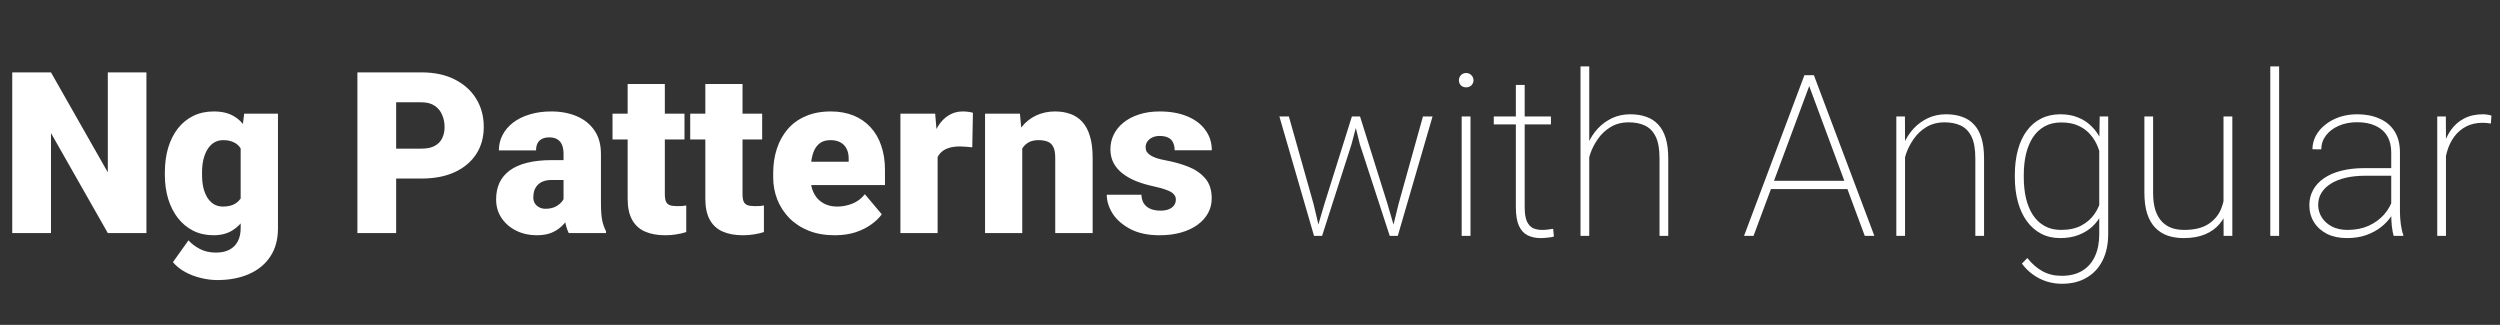 <svg width="354" height="46" viewBox="0 0 354 46" fill="none" xmlns="http://www.w3.org/2000/svg">
<rect x="0" y="0" width="354" height="46" fill="#333333" stroke="none"/>
<path d="M20.734 10.25V33H15.266L7.219 18.844V33H1.734V10.25H7.219L15.266 24.406V10.25H20.734ZM34.578 16.094H39.359V32.344C39.359 33.906 39 35.229 38.281 36.312C37.562 37.406 36.557 38.234 35.266 38.797C33.984 39.37 32.484 39.656 30.766 39.656C30.005 39.656 29.229 39.557 28.438 39.359C27.646 39.172 26.906 38.891 26.219 38.516C25.531 38.141 24.953 37.677 24.484 37.125L26.688 34.031C27.115 34.51 27.651 34.917 28.297 35.25C28.943 35.594 29.703 35.766 30.578 35.766C31.338 35.766 31.974 35.63 32.484 35.359C33.005 35.089 33.401 34.693 33.672 34.172C33.943 33.661 34.078 33.042 34.078 32.312V20.094L34.578 16.094ZM23.344 24.75V24.422C23.344 23.141 23.5 21.974 23.812 20.922C24.135 19.859 24.594 18.948 25.188 18.188C25.792 17.417 26.521 16.823 27.375 16.406C28.229 15.99 29.193 15.781 30.266 15.781C31.422 15.781 32.37 16.005 33.109 16.453C33.859 16.891 34.458 17.505 34.906 18.297C35.365 19.088 35.719 20.016 35.969 21.078C36.229 22.13 36.448 23.266 36.625 24.484V24.875C36.448 26.021 36.203 27.104 35.891 28.125C35.589 29.135 35.193 30.031 34.703 30.812C34.214 31.594 33.599 32.208 32.859 32.656C32.13 33.094 31.255 33.312 30.234 33.312C29.172 33.312 28.213 33.099 27.359 32.672C26.516 32.245 25.792 31.646 25.188 30.875C24.594 30.104 24.135 29.198 23.812 28.156C23.5 27.115 23.344 25.979 23.344 24.75ZM28.609 24.422V24.75C28.609 25.385 28.667 25.974 28.781 26.516C28.906 27.057 29.094 27.537 29.344 27.953C29.594 28.359 29.901 28.677 30.266 28.906C30.641 29.135 31.078 29.25 31.578 29.25C32.339 29.25 32.953 29.088 33.422 28.766C33.891 28.443 34.229 27.984 34.438 27.391C34.646 26.797 34.734 26.099 34.703 25.297V24.062C34.724 23.375 34.677 22.771 34.562 22.25C34.448 21.719 34.266 21.276 34.016 20.922C33.776 20.568 33.453 20.302 33.047 20.125C32.651 19.938 32.172 19.844 31.609 19.844C31.12 19.844 30.688 19.958 30.312 20.188C29.938 20.417 29.625 20.74 29.375 21.156C29.125 21.562 28.932 22.047 28.797 22.609C28.672 23.162 28.609 23.766 28.609 24.422ZM59.688 25.281H54.031V21.047H59.688C60.458 21.047 61.083 20.917 61.562 20.656C62.042 20.396 62.391 20.037 62.609 19.578C62.839 19.109 62.953 18.583 62.953 18C62.953 17.375 62.839 16.797 62.609 16.266C62.391 15.734 62.042 15.307 61.562 14.984C61.083 14.651 60.458 14.484 59.688 14.484H56.094V33H50.609V10.25H59.688C61.51 10.25 63.078 10.583 64.391 11.25C65.713 11.917 66.729 12.833 67.438 14C68.146 15.156 68.5 16.479 68.5 17.969C68.5 19.438 68.146 20.719 67.438 21.812C66.729 22.906 65.713 23.76 64.391 24.375C63.078 24.979 61.51 25.281 59.688 25.281ZM79.797 28.75V21.781C79.797 21.302 79.729 20.891 79.594 20.547C79.458 20.203 79.245 19.938 78.953 19.75C78.662 19.552 78.271 19.453 77.781 19.453C77.385 19.453 77.047 19.521 76.766 19.656C76.484 19.792 76.271 19.995 76.125 20.266C75.979 20.537 75.906 20.88 75.906 21.297H70.641C70.641 20.516 70.812 19.792 71.156 19.125C71.51 18.448 72.01 17.859 72.656 17.359C73.312 16.859 74.094 16.474 75 16.203C75.917 15.922 76.938 15.781 78.062 15.781C79.406 15.781 80.604 16.005 81.656 16.453C82.719 16.901 83.557 17.573 84.172 18.469C84.787 19.354 85.094 20.469 85.094 21.812V28.734C85.094 29.838 85.156 30.677 85.281 31.25C85.406 31.812 85.583 32.307 85.812 32.734V33H80.531C80.281 32.479 80.094 31.844 79.969 31.094C79.854 30.333 79.797 29.552 79.797 28.75ZM80.438 22.672L80.469 25.484H78.141C77.651 25.484 77.234 25.552 76.891 25.688C76.557 25.823 76.287 26.01 76.078 26.25C75.88 26.479 75.734 26.74 75.641 27.031C75.557 27.323 75.516 27.63 75.516 27.953C75.516 28.266 75.588 28.547 75.734 28.797C75.891 29.037 76.099 29.224 76.359 29.359C76.62 29.495 76.912 29.562 77.234 29.562C77.818 29.562 78.312 29.453 78.719 29.234C79.135 29.005 79.453 28.729 79.672 28.406C79.891 28.083 80 27.781 80 27.5L81.156 29.656C80.948 30.073 80.708 30.495 80.438 30.922C80.177 31.349 79.849 31.745 79.453 32.109C79.068 32.464 78.594 32.755 78.031 32.984C77.469 33.203 76.787 33.312 75.984 33.312C74.943 33.312 73.984 33.099 73.109 32.672C72.245 32.245 71.552 31.651 71.031 30.891C70.51 30.12 70.25 29.234 70.25 28.234C70.25 27.359 70.406 26.578 70.719 25.891C71.042 25.203 71.526 24.62 72.172 24.141C72.818 23.662 73.641 23.297 74.641 23.047C75.641 22.797 76.818 22.672 78.172 22.672H80.438ZM96.922 16.094V19.75H86.734V16.094H96.922ZM88.875 11.891H94.141V27.484C94.141 27.932 94.193 28.281 94.297 28.531C94.401 28.771 94.578 28.943 94.828 29.047C95.088 29.141 95.432 29.188 95.859 29.188C96.162 29.188 96.412 29.182 96.609 29.172C96.807 29.151 96.995 29.125 97.172 29.094V32.859C96.724 33.005 96.255 33.115 95.766 33.188C95.276 33.271 94.755 33.312 94.203 33.312C93.078 33.312 92.115 33.135 91.312 32.781C90.521 32.427 89.917 31.87 89.5 31.109C89.083 30.349 88.875 29.359 88.875 28.141V11.891ZM107.922 16.094V19.75H97.734V16.094H107.922ZM99.875 11.891H105.141V27.484C105.141 27.932 105.193 28.281 105.297 28.531C105.401 28.771 105.578 28.943 105.828 29.047C106.089 29.141 106.432 29.188 106.859 29.188C107.161 29.188 107.411 29.182 107.609 29.172C107.807 29.151 107.995 29.125 108.172 29.094V32.859C107.724 33.005 107.255 33.115 106.766 33.188C106.276 33.271 105.755 33.312 105.203 33.312C104.078 33.312 103.115 33.135 102.312 32.781C101.521 32.427 100.917 31.87 100.5 31.109C100.083 30.349 99.875 29.359 99.875 28.141V11.891ZM118.203 33.312C116.828 33.312 115.599 33.099 114.516 32.672C113.432 32.234 112.516 31.635 111.766 30.875C111.026 30.115 110.458 29.24 110.062 28.25C109.677 27.26 109.484 26.213 109.484 25.109V24.516C109.484 23.276 109.656 22.13 110 21.078C110.344 20.016 110.854 19.088 111.531 18.297C112.208 17.505 113.057 16.891 114.078 16.453C115.099 16.005 116.286 15.781 117.641 15.781C118.839 15.781 119.911 15.974 120.859 16.359C121.807 16.745 122.609 17.297 123.266 18.016C123.932 18.734 124.438 19.604 124.781 20.625C125.135 21.646 125.312 22.792 125.312 24.062V26.203H111.5V22.906H120.172V22.5C120.182 21.938 120.083 21.458 119.875 21.062C119.677 20.667 119.385 20.365 119 20.156C118.615 19.948 118.146 19.844 117.594 19.844C117.021 19.844 116.547 19.969 116.172 20.219C115.807 20.469 115.521 20.812 115.312 21.25C115.115 21.677 114.974 22.172 114.891 22.734C114.807 23.297 114.766 23.891 114.766 24.516V25.109C114.766 25.734 114.849 26.302 115.016 26.812C115.193 27.323 115.443 27.76 115.766 28.125C116.099 28.479 116.495 28.755 116.953 28.953C117.422 29.151 117.953 29.25 118.547 29.25C119.266 29.25 119.974 29.115 120.672 28.844C121.37 28.573 121.969 28.125 122.469 27.5L124.859 30.344C124.516 30.833 124.026 31.307 123.391 31.766C122.766 32.224 122.016 32.599 121.141 32.891C120.266 33.172 119.286 33.312 118.203 33.312ZM132.766 20.281V33H127.5V16.094H132.422L132.766 20.281ZM137.766 15.969L137.672 20.859C137.464 20.838 137.182 20.812 136.828 20.781C136.474 20.75 136.177 20.734 135.938 20.734C135.323 20.734 134.792 20.807 134.344 20.953C133.906 21.088 133.542 21.297 133.25 21.578C132.969 21.849 132.76 22.193 132.625 22.609C132.5 23.026 132.443 23.51 132.453 24.062L131.5 23.438C131.5 22.302 131.609 21.271 131.828 20.344C132.057 19.406 132.38 18.599 132.797 17.922C133.214 17.234 133.719 16.708 134.312 16.344C134.906 15.969 135.573 15.781 136.312 15.781C136.573 15.781 136.828 15.797 137.078 15.828C137.339 15.859 137.568 15.906 137.766 15.969ZM144.75 19.703V33H139.484V16.094H144.422L144.75 19.703ZM144.125 23.969L142.891 24C142.891 22.708 143.047 21.557 143.359 20.547C143.672 19.526 144.115 18.662 144.688 17.953C145.26 17.245 145.943 16.708 146.734 16.344C147.536 15.969 148.427 15.781 149.406 15.781C150.188 15.781 150.901 15.896 151.547 16.125C152.203 16.354 152.766 16.724 153.234 17.234C153.714 17.745 154.078 18.422 154.328 19.266C154.589 20.099 154.719 21.13 154.719 22.359V33H149.422V22.344C149.422 21.667 149.328 21.151 149.141 20.797C148.953 20.432 148.682 20.182 148.328 20.047C147.974 19.912 147.542 19.844 147.031 19.844C146.49 19.844 146.031 19.948 145.656 20.156C145.281 20.365 144.979 20.656 144.75 21.031C144.531 21.396 144.37 21.828 144.266 22.328C144.172 22.828 144.125 23.375 144.125 23.969ZM166.5 28.25C166.5 27.958 166.401 27.708 166.203 27.5C166.016 27.281 165.682 27.083 165.203 26.906C164.724 26.719 164.052 26.531 163.188 26.344C162.365 26.167 161.589 25.932 160.859 25.641C160.141 25.349 159.51 24.995 158.969 24.578C158.427 24.162 158 23.667 157.688 23.094C157.385 22.521 157.234 21.865 157.234 21.125C157.234 20.406 157.385 19.729 157.688 19.094C158 18.448 158.453 17.88 159.047 17.391C159.651 16.891 160.385 16.5 161.25 16.219C162.115 15.927 163.099 15.781 164.203 15.781C165.724 15.781 167.036 16.016 168.141 16.484C169.245 16.943 170.094 17.588 170.688 18.422C171.292 19.245 171.594 20.198 171.594 21.281H166.328C166.328 20.854 166.255 20.49 166.109 20.188C165.974 19.885 165.75 19.656 165.438 19.5C165.125 19.333 164.708 19.25 164.188 19.25C163.823 19.25 163.49 19.318 163.188 19.453C162.896 19.588 162.661 19.776 162.484 20.016C162.307 20.255 162.219 20.537 162.219 20.859C162.219 21.088 162.271 21.297 162.375 21.484C162.49 21.662 162.661 21.828 162.891 21.984C163.12 22.13 163.411 22.266 163.766 22.391C164.12 22.505 164.547 22.609 165.047 22.703C166.182 22.912 167.245 23.208 168.234 23.594C169.224 23.979 170.026 24.526 170.641 25.234C171.266 25.943 171.578 26.896 171.578 28.094C171.578 28.844 171.406 29.537 171.062 30.172C170.719 30.797 170.224 31.349 169.578 31.828C168.932 32.297 168.156 32.661 167.25 32.922C166.344 33.182 165.323 33.312 164.188 33.312C162.573 33.312 161.208 33.026 160.094 32.453C158.979 31.87 158.135 31.141 157.562 30.266C157 29.38 156.719 28.484 156.719 27.578H161.625C161.646 28.099 161.771 28.526 162 28.859C162.24 29.193 162.557 29.438 162.953 29.594C163.349 29.75 163.807 29.828 164.328 29.828C164.807 29.828 165.203 29.76 165.516 29.625C165.839 29.49 166.083 29.307 166.25 29.078C166.417 28.838 166.5 28.562 166.5 28.25Z" fill="white"/>
<path d="M187.536 28.885L191.426 16.494H192.411L191.379 20.416L187.207 33.4H186.207L187.536 28.885ZM182.504 16.494L186.004 28.9L187.067 33.4H186.067L181.161 16.494H182.504ZM198.036 28.885L201.489 16.494H202.848L197.926 33.4H196.926L198.036 28.885ZM192.582 16.494L196.457 28.838L197.786 33.4H196.786L192.551 20.416L191.582 16.494H192.582ZM208.223 16.494V33.4H206.973V16.494H208.223ZM206.582 11.369C206.582 11.088 206.676 10.848 206.864 10.65C207.062 10.442 207.312 10.338 207.614 10.338C207.905 10.338 208.15 10.442 208.348 10.65C208.546 10.848 208.645 11.088 208.645 11.369C208.645 11.65 208.546 11.89 208.348 12.088C208.15 12.275 207.905 12.369 207.614 12.369C207.312 12.369 207.062 12.275 206.864 12.088C206.676 11.89 206.582 11.65 206.582 11.369ZM219.614 16.494V17.619H211.52V16.494H219.614ZM214.645 12.025H215.895V29.322C215.895 30.228 216.004 30.916 216.223 31.385C216.452 31.843 216.749 32.155 217.114 32.322C217.489 32.478 217.89 32.556 218.317 32.556C218.619 32.556 218.895 32.541 219.145 32.51C219.405 32.478 219.666 32.442 219.926 32.4L220.036 33.494C219.806 33.567 219.509 33.619 219.145 33.65C218.78 33.692 218.457 33.713 218.176 33.713C217.468 33.713 216.848 33.583 216.317 33.322C215.786 33.062 215.374 32.614 215.082 31.978C214.791 31.332 214.645 30.447 214.645 29.322V12.025ZM225.036 9.4V33.4H223.801V9.4H225.036ZM224.801 23.65L224.192 22.931C224.286 22.036 224.504 21.181 224.848 20.369C225.202 19.556 225.666 18.838 226.239 18.213C226.822 17.588 227.499 17.093 228.27 16.728C229.051 16.364 229.911 16.181 230.848 16.181C231.692 16.181 232.447 16.301 233.114 16.541C233.78 16.77 234.343 17.135 234.801 17.635C235.27 18.135 235.624 18.78 235.864 19.572C236.103 20.353 236.223 21.306 236.223 22.431V33.4H234.989V22.431C234.989 21.098 234.806 20.067 234.442 19.338C234.077 18.598 233.567 18.077 232.911 17.775C232.265 17.473 231.509 17.322 230.645 17.322C229.645 17.322 228.78 17.546 228.051 17.994C227.332 18.431 226.739 18.989 226.27 19.666C225.801 20.332 225.442 21.025 225.192 21.744C224.952 22.463 224.822 23.098 224.801 23.65ZM256.395 11.619L248.301 33.4H246.957L255.504 10.65H256.551L256.395 11.619ZM264.051 33.4L255.973 11.619L255.817 10.65H256.848L265.411 33.4H264.051ZM262.051 25.603V26.775H250.379V25.603H262.051ZM269.754 20.103V33.4H268.52V16.494H269.739L269.754 20.103ZM269.52 23.65L268.911 22.931C269.004 22.036 269.223 21.181 269.567 20.369C269.921 19.556 270.384 18.838 270.957 18.213C271.541 17.588 272.218 17.093 272.989 16.728C273.77 16.364 274.629 16.181 275.567 16.181C276.411 16.181 277.166 16.301 277.832 16.541C278.499 16.77 279.062 17.135 279.52 17.635C279.989 18.135 280.343 18.78 280.582 19.572C280.822 20.353 280.942 21.306 280.942 22.431V33.4H279.707V22.431C279.707 21.098 279.525 20.067 279.161 19.338C278.796 18.598 278.286 18.077 277.629 17.775C276.983 17.473 276.228 17.322 275.364 17.322C274.364 17.322 273.499 17.546 272.77 17.994C272.051 18.431 271.457 18.989 270.989 19.666C270.52 20.332 270.161 21.025 269.911 21.744C269.671 22.463 269.541 23.098 269.52 23.65ZM297.317 16.494H298.52V33.135C298.52 34.583 298.254 35.833 297.723 36.885C297.192 37.947 296.437 38.76 295.457 39.322C294.489 39.895 293.327 40.181 291.973 40.181C291.202 40.181 290.463 40.067 289.754 39.838C289.056 39.608 288.411 39.275 287.817 38.838C287.233 38.411 286.728 37.905 286.301 37.322L287.067 36.541C287.733 37.364 288.457 37.989 289.239 38.416C290.03 38.843 290.921 39.056 291.911 39.056C293.077 39.056 294.056 38.817 294.848 38.338C295.64 37.858 296.239 37.176 296.645 36.291C297.051 35.416 297.254 34.374 297.254 33.166V20.213L297.317 16.494ZM285.301 25.103V24.775C285.301 23.452 285.447 22.265 285.739 21.213C286.03 20.15 286.452 19.249 287.004 18.51C287.556 17.76 288.228 17.187 289.02 16.791C289.822 16.385 290.728 16.181 291.739 16.181C292.687 16.181 293.525 16.332 294.254 16.635C294.994 16.926 295.634 17.348 296.176 17.9C296.728 18.442 297.176 19.082 297.52 19.822C297.874 20.551 298.14 21.358 298.317 22.244V28.072C298.181 28.853 297.947 29.588 297.614 30.275C297.28 30.952 296.838 31.551 296.286 32.072C295.733 32.583 295.077 32.983 294.317 33.275C293.556 33.567 292.687 33.713 291.707 33.713C290.707 33.713 289.812 33.504 289.02 33.088C288.228 32.671 287.556 32.083 287.004 31.322C286.452 30.562 286.03 29.655 285.739 28.603C285.447 27.551 285.301 26.385 285.301 25.103ZM286.567 24.775V25.103C286.567 26.176 286.671 27.166 286.879 28.072C287.098 28.978 287.421 29.765 287.848 30.431C288.286 31.098 288.838 31.619 289.504 31.994C290.171 32.369 290.947 32.556 291.832 32.556C292.978 32.556 293.942 32.348 294.723 31.931C295.504 31.515 296.129 30.963 296.598 30.275C297.067 29.588 297.395 28.827 297.582 27.994V22.478C297.468 21.947 297.291 21.385 297.051 20.791C296.812 20.187 296.473 19.624 296.036 19.103C295.608 18.582 295.056 18.161 294.379 17.838C293.702 17.504 292.864 17.338 291.864 17.338C290.968 17.338 290.181 17.525 289.504 17.9C288.838 18.275 288.286 18.796 287.848 19.463C287.421 20.129 287.098 20.916 286.879 21.822C286.671 22.728 286.567 23.713 286.567 24.775ZM314.848 29.494V16.494H316.098V33.4H314.864L314.848 29.494ZM315.067 26.619L315.879 26.588C315.879 27.619 315.749 28.567 315.489 29.431C315.239 30.296 314.843 31.051 314.301 31.697C313.77 32.333 313.082 32.827 312.239 33.181C311.395 33.536 310.384 33.713 309.207 33.713C308.384 33.713 307.629 33.598 306.942 33.369C306.265 33.129 305.676 32.754 305.176 32.244C304.687 31.733 304.306 31.067 304.036 30.244C303.775 29.421 303.645 28.426 303.645 27.26V16.494H304.879V27.291C304.879 28.27 304.989 29.098 305.207 29.775C305.437 30.452 305.749 30.994 306.145 31.4C306.541 31.806 307.004 32.103 307.536 32.291C308.067 32.468 308.645 32.556 309.27 32.556C310.728 32.556 311.879 32.275 312.723 31.713C313.577 31.15 314.181 30.416 314.536 29.51C314.89 28.603 315.067 27.64 315.067 26.619ZM322.723 9.4V33.4H321.473V9.4H322.723ZM338.598 30.291V21.556C338.598 20.671 338.411 19.911 338.036 19.275C337.661 18.64 337.114 18.155 336.395 17.822C335.676 17.478 334.796 17.306 333.754 17.306C332.786 17.306 331.916 17.478 331.145 17.822C330.384 18.155 329.786 18.614 329.348 19.197C328.911 19.78 328.692 20.431 328.692 21.15L327.442 21.135C327.442 20.489 327.593 19.869 327.895 19.275C328.207 18.681 328.645 18.155 329.207 17.697C329.78 17.228 330.452 16.858 331.223 16.588C332.004 16.317 332.858 16.181 333.786 16.181C334.973 16.181 336.02 16.385 336.926 16.791C337.843 17.187 338.556 17.786 339.067 18.588C339.577 19.39 339.832 20.39 339.832 21.588V29.931C339.832 30.536 339.874 31.145 339.957 31.76C340.041 32.374 340.155 32.869 340.301 33.244V33.4H338.942C338.827 33.004 338.739 32.52 338.676 31.947C338.624 31.374 338.598 30.822 338.598 30.291ZM339.004 23.806L339.036 24.885H334.911C333.869 24.885 332.937 24.983 332.114 25.181C331.291 25.379 330.593 25.661 330.02 26.025C329.447 26.39 329.009 26.822 328.707 27.322C328.405 27.822 328.254 28.385 328.254 29.01C328.254 29.655 328.426 30.249 328.77 30.791C329.114 31.332 329.598 31.765 330.223 32.088C330.848 32.4 331.572 32.556 332.395 32.556C333.52 32.556 334.515 32.364 335.379 31.978C336.254 31.582 336.989 31.051 337.582 30.385C338.176 29.707 338.608 28.926 338.879 28.041L339.426 28.947C339.249 29.499 338.973 30.056 338.598 30.619C338.223 31.181 337.739 31.697 337.145 32.166C336.551 32.624 335.853 32.999 335.051 33.291C334.249 33.572 333.338 33.713 332.317 33.713C331.244 33.713 330.306 33.515 329.504 33.119C328.713 32.713 328.098 32.161 327.661 31.463C327.223 30.754 327.004 29.947 327.004 29.041C327.004 28.26 327.181 27.546 327.536 26.9C327.89 26.254 328.4 25.702 329.067 25.244C329.744 24.775 330.562 24.421 331.52 24.181C332.489 23.931 333.577 23.806 334.786 23.806H339.004ZM346.348 19.369V33.4H345.114V16.494H346.332L346.348 19.369ZM352.786 16.369L352.707 17.494C352.52 17.463 352.332 17.437 352.145 17.416C351.957 17.395 351.759 17.385 351.551 17.385C350.655 17.385 349.869 17.562 349.192 17.916C348.525 18.27 347.963 18.754 347.504 19.369C347.056 19.983 346.718 20.697 346.489 21.51C346.259 22.322 346.14 23.192 346.129 24.119L345.52 24.244C345.52 23.088 345.64 22.02 345.879 21.041C346.129 20.062 346.504 19.207 347.004 18.478C347.504 17.749 348.134 17.187 348.895 16.791C349.655 16.385 350.551 16.181 351.582 16.181C351.832 16.181 352.062 16.202 352.27 16.244C352.478 16.275 352.65 16.317 352.786 16.369Z" fill="white"/>
</svg>
